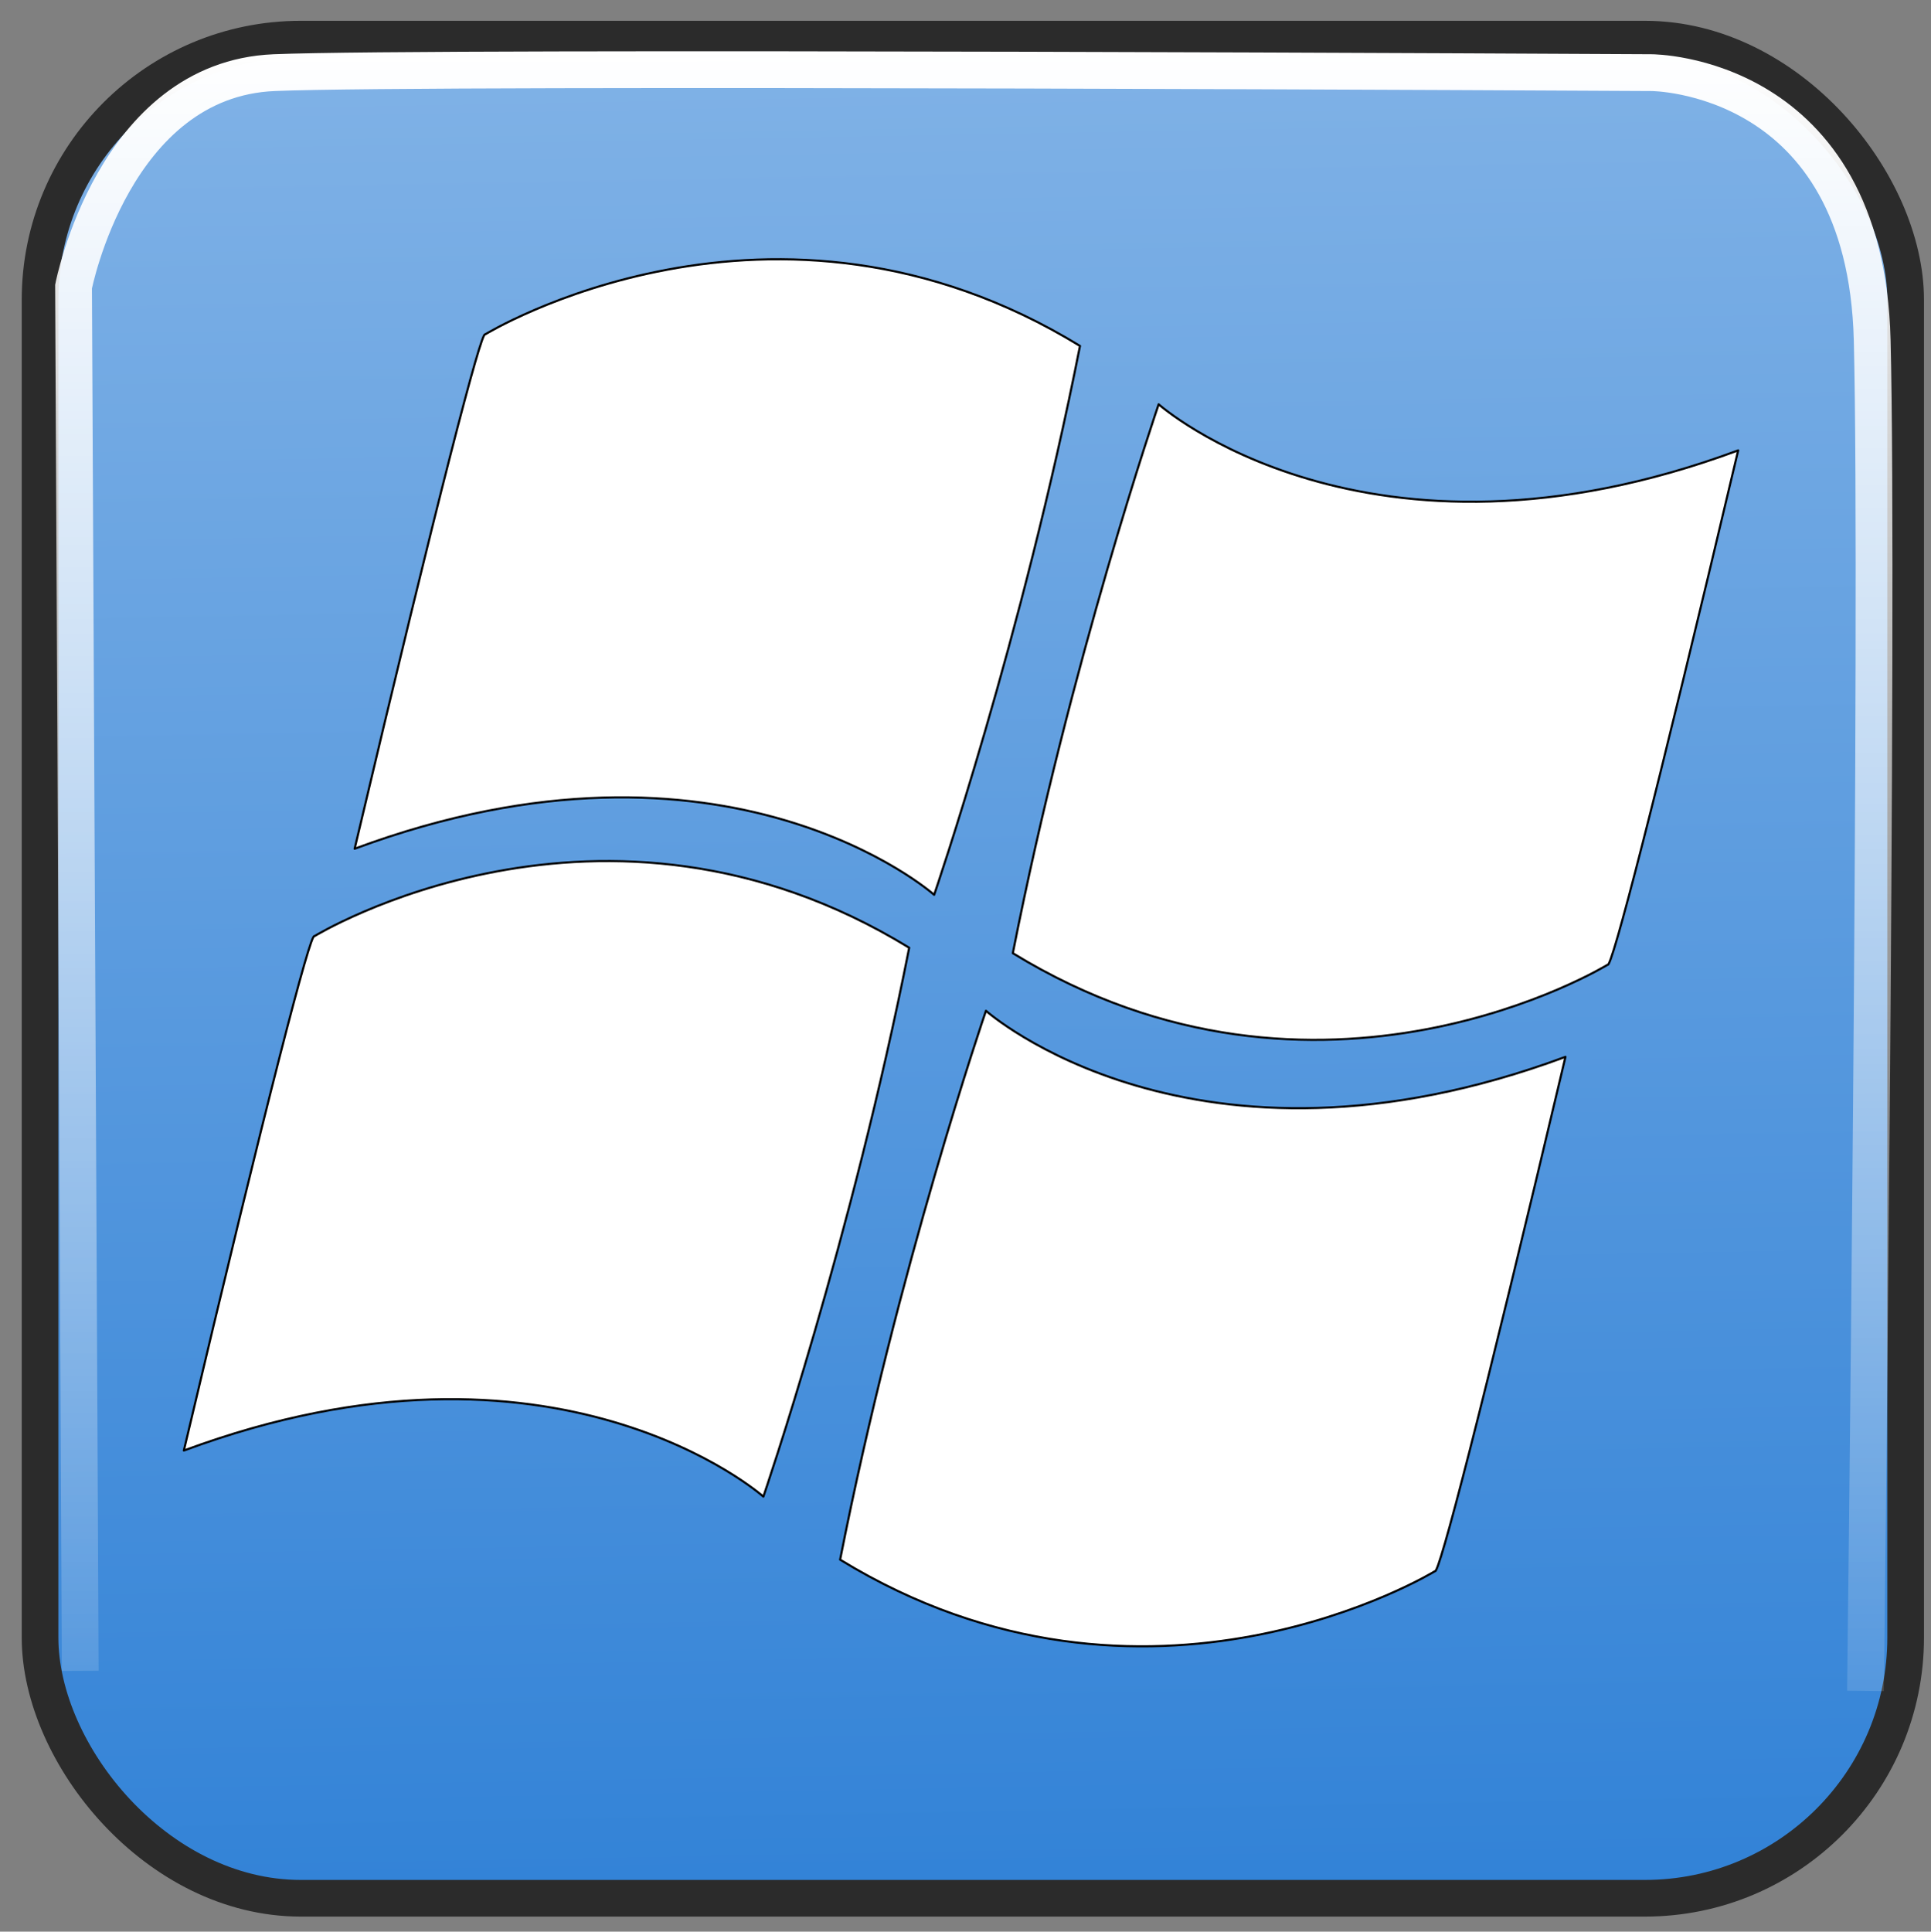 <?xml version="1.0" encoding="UTF-8"?>
<svg width="52.509" height="52.52" version="1.0" viewBox="0 0 52.509 52.52" xmlns="http://www.w3.org/2000/svg" xmlns:xlink="http://www.w3.org/1999/xlink">
 <rect x="0" y="0" width="52.509" height="52.52" fill="#808080" stroke="none"/>
 <defs>
  <linearGradient id="linearGradient13956" x1="46.592" x2="43.592" y1="89.585" y2="-74.733" gradientUnits="userSpaceOnUse">
   <stop stop-color="#0064cd" offset="0"/>
   <stop stop-color="#fff" offset="1"/>
  </linearGradient>
  <linearGradient id="linearGradient13966" x1="26.48" x2="26.48" y1="1.394" y2="52.843" gradientUnits="userSpaceOnUse">
   <stop stop-color="#fff" offset="0"/>
   <stop stop-color="#fff" stop-opacity="0" offset="1"/>
  </linearGradient>
 </defs>
 <g transform="translate(-3.819 -6.156)">
  <g transform="translate(-840.83 182.27)" fill="#71c000" stroke="#71c000" stroke-linejoin="bevel" stroke-width="3.379"></g>
  <g transform="translate(-1426.6 -26.29)" fill="#71c000" stroke="#71c000" stroke-linejoin="bevel" stroke-width="3.379"></g>
  <rect x="4.908" y="7.22" width="50.731" height="50.549" ry="7.091" color="black" fill="url(#linearGradient13956)" fill-rule="evenodd" stroke="#2b2b2b" stroke-width=".997"/>
  <g transform="matrix(-.004 .63 -.63 -.004 295.58 -273.62)" fill="#fff"></g>
  <path transform="translate(3.819 6.156)" d="m2.182 45.429-0.182-37.636s1.091-5.636 5.455-5.818c4.364-0.182 37.455 0 37.455 0s5.818 0 6 7.273c0.182 7.273-0.182 36.727-0.182 36.727" color="black" fill="none" stroke="url(#linearGradient13966)"/>
  <g transform="matrix(.574 0 0 .574 10.957 15.069)" fill="#fff" fill-rule="evenodd" stroke="#000" stroke-linecap="square" stroke-linejoin="round" stroke-width=".1">
   <path transform="translate(3.819 6.156)" d="m6.727-5.843s13.636-8.364 28.182 0.545c-2.727 13.818-6.909 26-6.909 26s-9.818-8.727-27.455-2.182c4-16.909 6-24.545 6.182-24.364z"/>
   <path d="m2.455 28.82s13.636-8.364 28.182 0.545c-2.727 13.818-6.909 26-6.909 26s-9.818-8.727-27.455-2.182c4-16.909 6-24.545 6.182-24.364z"/>
   <path d="m63.728 30.168s-13.636 8.364-28.182-0.545c2.727-13.818 6.909-26 6.909-26s9.818 8.727 27.455 2.182c-4 16.909-6 24.545-6.182 24.364z"/>
   <path d="m55.546 58.896s-13.636 8.364-28.182-0.545c2.727-13.818 6.909-26 6.909-26s9.818 8.727 27.455 2.182c-4 16.909-6 24.545-6.182 24.364z"/>
  </g>
 </g>
</svg>
